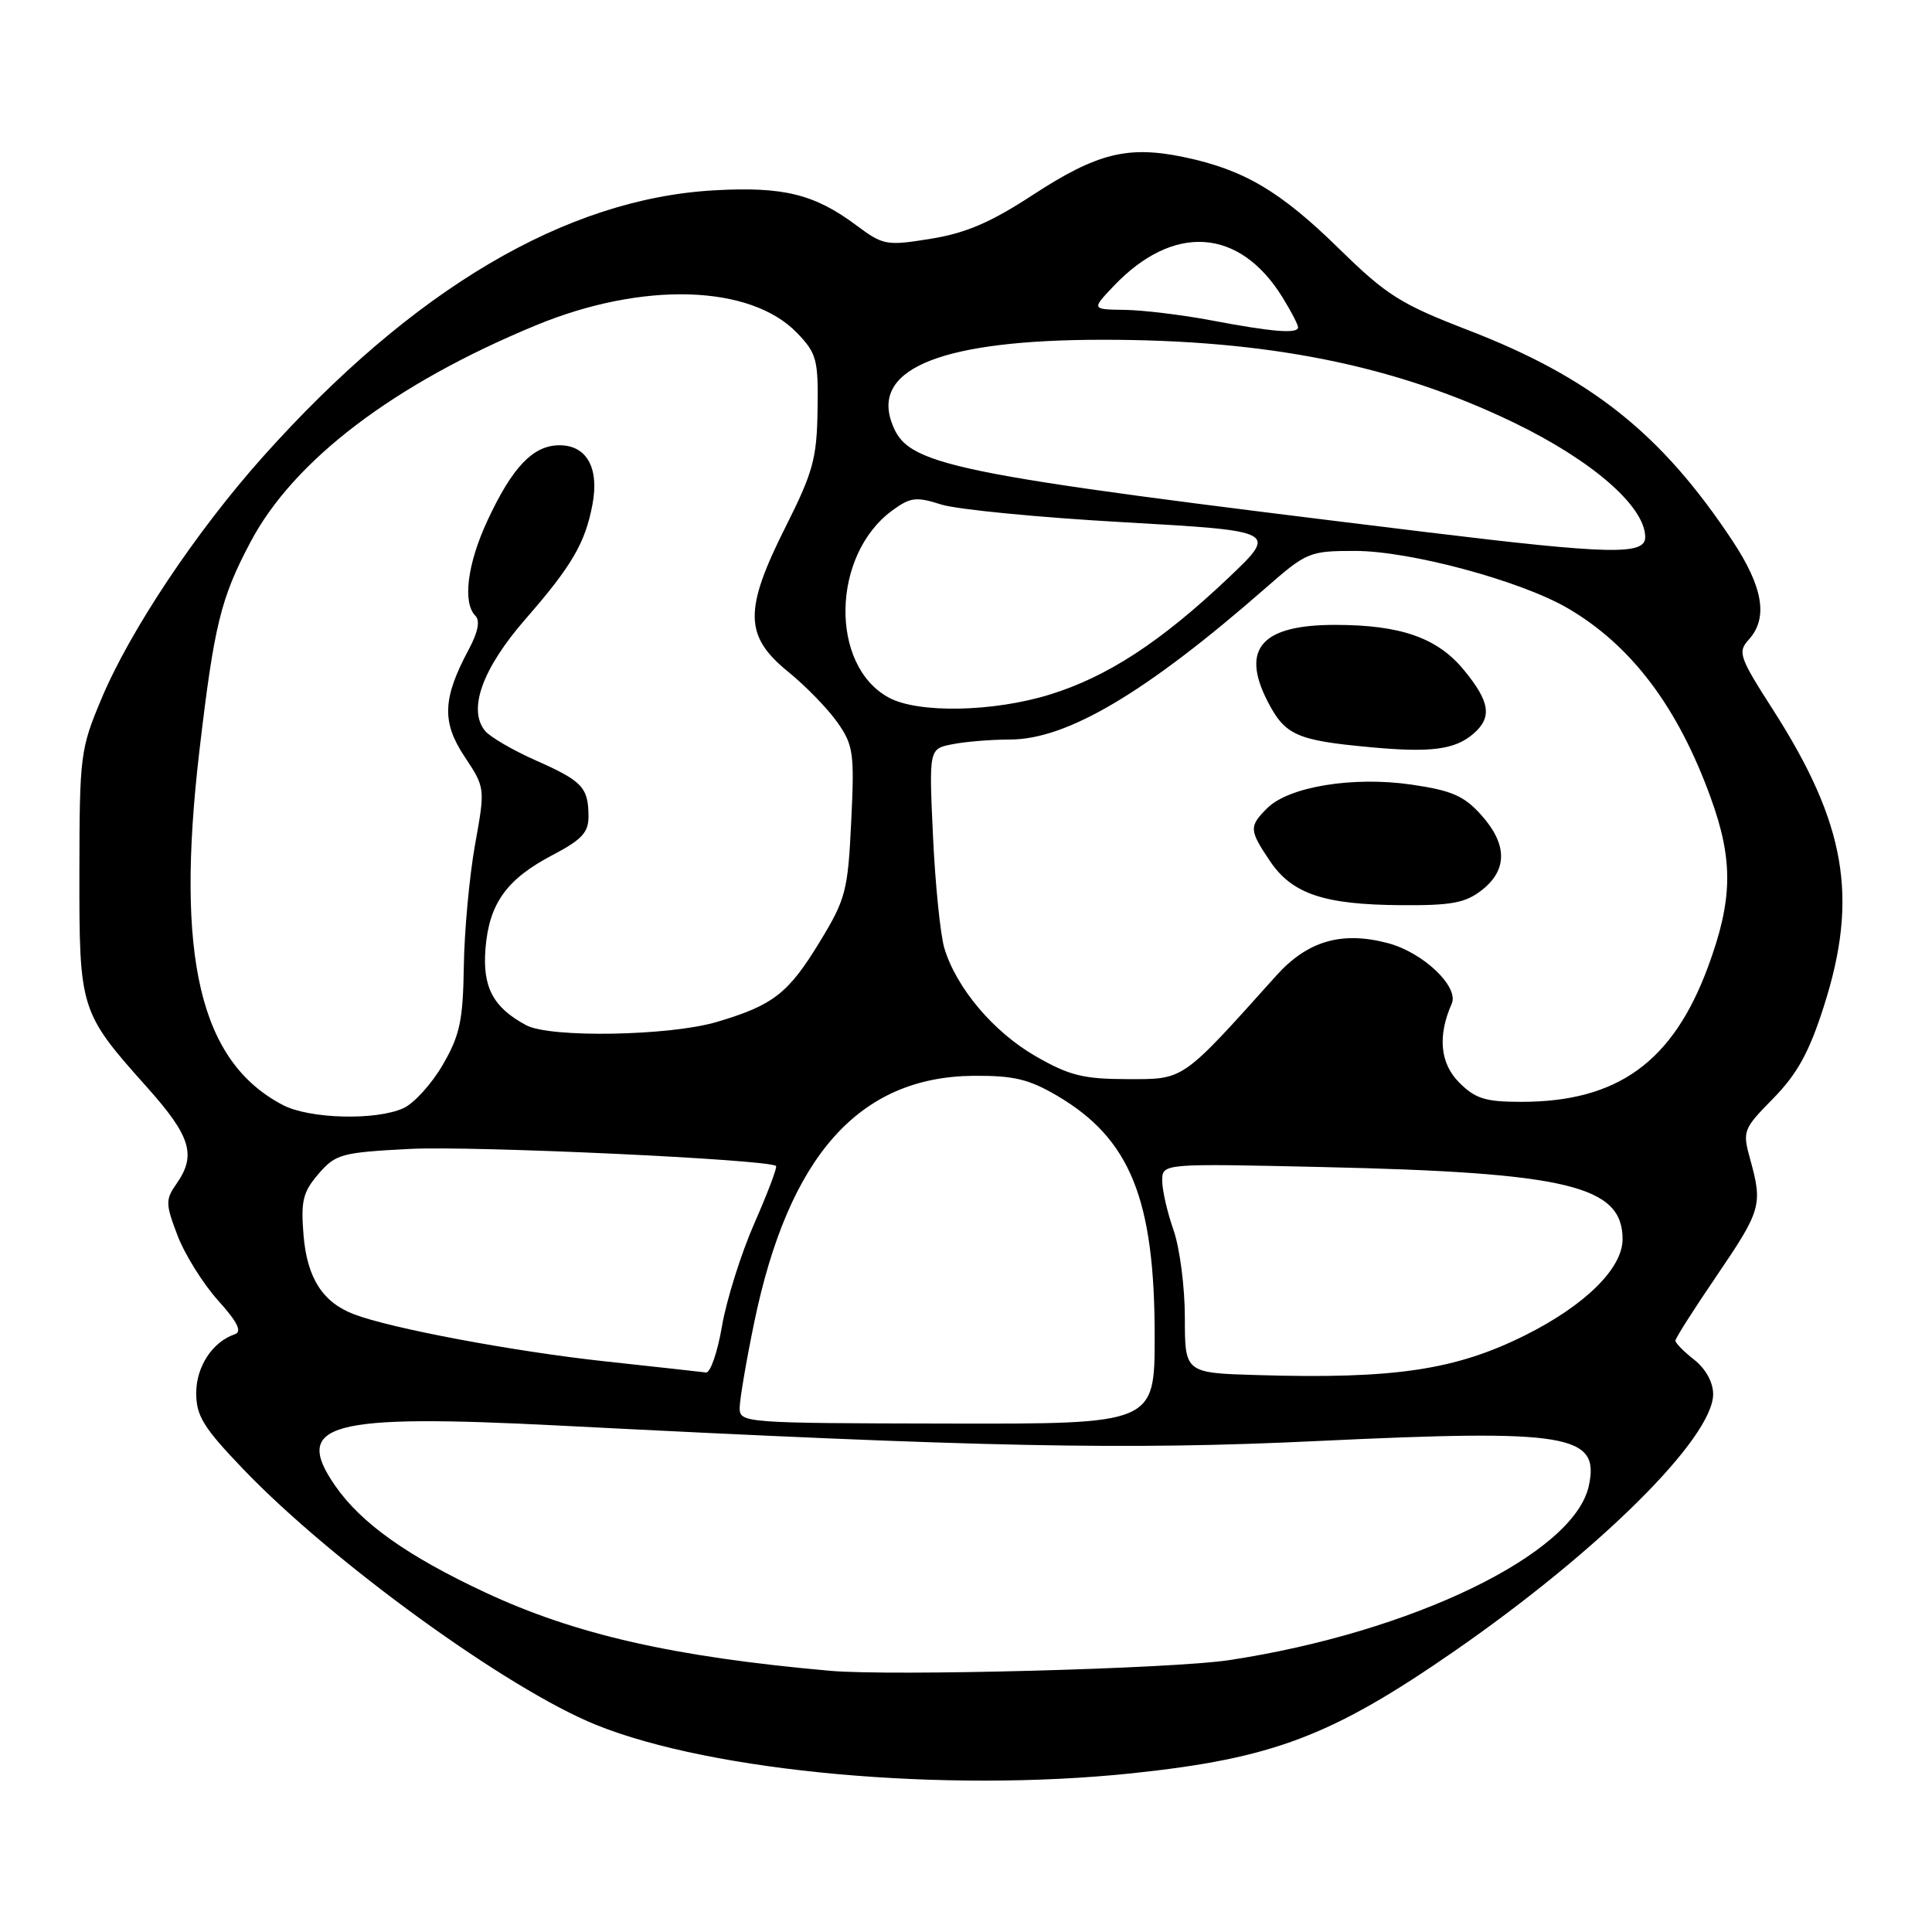 <?xml version="1.0" encoding="UTF-8" standalone="no"?>
<!DOCTYPE svg PUBLIC "-//W3C//DTD SVG 1.1//EN" "http://www.w3.org/Graphics/SVG/1.1/DTD/svg11.dtd" >
<svg xmlns="http://www.w3.org/2000/svg" xmlns:xlink="http://www.w3.org/1999/xlink" version="1.1" viewBox="0 0 256 256">
 <g >
 <path fill="currentColor"
d=" M 150.00 234.97 C 168.69 233.00 176.45 230.05 192.78 218.74 C 211.97 205.44 227.00 190.50 227.00 184.73 C 227.00 183.16 226.01 181.37 224.50 180.18 C 223.12 179.10 222.00 177.96 222.00 177.64 C 222.00 177.33 224.47 173.44 227.50 169.00 C 233.36 160.39 233.58 159.63 231.91 153.62 C 230.87 149.85 230.95 149.63 234.98 145.53 C 238.14 142.30 239.72 139.44 241.65 133.40 C 246.30 118.95 244.62 109.17 234.91 94.01 C 230.45 87.06 230.23 86.40 231.72 84.75 C 234.32 81.89 233.63 77.78 229.51 71.58 C 220.13 57.44 210.79 50.02 194.55 43.75 C 185.60 40.30 183.73 39.12 177.50 33.02 C 169.67 25.34 164.85 22.49 156.89 20.82 C 149.43 19.26 145.36 20.28 136.82 25.85 C 131.28 29.47 127.97 30.89 123.33 31.64 C 117.44 32.59 117.04 32.51 113.46 29.85 C 107.93 25.72 103.78 24.70 94.62 25.22 C 74.97 26.33 54.73 38.28 34.86 60.50 C 26.01 70.40 17.24 83.53 13.43 92.62 C 10.65 99.23 10.54 100.13 10.52 115.50 C 10.50 133.84 10.57 134.09 19.51 144.10 C 25.29 150.57 26.04 153.07 23.39 156.85 C 21.91 158.97 21.92 159.50 23.53 163.73 C 24.50 166.25 26.91 170.11 28.89 172.31 C 31.46 175.16 32.10 176.45 31.13 176.79 C 28.16 177.79 26.00 181.07 26.00 184.59 C 26.00 187.62 26.96 189.17 32.25 194.69 C 44.06 207.01 67.27 223.83 79.00 228.56 C 94.45 234.80 125.20 237.57 150.00 234.97 Z  M 110.00 221.39 C 89.28 219.55 76.23 216.59 64.26 210.99 C 53.97 206.18 47.84 201.82 44.42 196.88 C 38.71 188.64 43.54 187.33 74.00 188.89 C 130.19 191.77 149.14 192.16 174.65 190.94 C 207.85 189.36 212.03 190.05 210.52 196.91 C 208.54 205.92 187.08 216.31 162.84 219.98 C 155.35 221.12 118.15 222.11 110.00 221.39 Z  M 98.01 186.54 C 98.02 185.42 98.88 180.35 99.93 175.27 C 104.49 153.18 113.82 142.68 129.00 142.55 C 134.32 142.51 136.33 142.99 140.09 145.20 C 149.75 150.88 153.00 158.88 153.00 177.03 C 153.00 188.69 153.00 188.69 125.50 188.63 C 98.51 188.58 98.00 188.54 98.01 186.54 Z  M 166.75 182.21 C 157.00 181.93 157.00 181.93 157.00 174.59 C 157.00 170.55 156.32 165.34 155.50 163.00 C 154.68 160.66 154.00 157.72 154.00 156.45 C 154.00 154.16 154.00 154.16 175.25 154.64 C 207.73 155.37 215.00 157.12 215.00 164.20 C 215.00 168.06 210.04 172.95 202.13 176.91 C 192.88 181.53 184.81 182.74 166.75 182.21 Z  M 80.03 180.37 C 68.00 179.06 51.79 176.02 46.88 174.14 C 42.75 172.56 40.69 169.33 40.22 163.67 C 39.85 159.13 40.13 157.96 42.20 155.55 C 44.47 152.92 45.22 152.71 54.27 152.24 C 62.66 151.80 101.93 153.63 102.83 154.50 C 103.01 154.68 101.71 158.10 99.95 162.11 C 98.19 166.12 96.27 172.24 95.67 175.70 C 95.08 179.17 94.12 181.94 93.55 181.86 C 92.97 181.79 86.89 181.11 80.03 180.37 Z  M 37.50 146.43 C 26.49 140.70 23.22 126.87 26.42 99.50 C 28.38 82.79 29.24 79.28 33.21 71.79 C 38.95 60.95 52.26 50.85 71.00 43.11 C 85.15 37.26 99.45 37.69 105.64 44.14 C 108.22 46.83 108.44 47.67 108.33 54.34 C 108.24 60.73 107.73 62.58 104.11 69.78 C 98.56 80.82 98.61 84.27 104.42 89.00 C 106.79 90.92 109.74 93.97 110.99 95.76 C 113.08 98.75 113.23 99.82 112.79 108.86 C 112.35 118.04 112.07 119.13 108.65 124.75 C 104.47 131.63 102.48 133.19 94.99 135.41 C 88.72 137.27 72.89 137.55 69.73 135.85 C 65.35 133.51 63.91 130.80 64.33 125.68 C 64.81 119.71 67.14 116.47 73.27 113.27 C 77.10 111.26 78.00 110.29 77.98 108.14 C 77.96 104.34 77.15 103.48 71.00 100.76 C 67.97 99.42 64.95 97.66 64.28 96.85 C 61.95 94.03 63.92 88.58 69.63 82.03 C 75.78 74.98 77.54 71.96 78.51 66.82 C 79.41 61.99 77.74 59.00 74.14 59.00 C 70.64 59.00 67.88 61.89 64.58 69.00 C 61.93 74.70 61.27 79.87 62.99 81.59 C 63.64 82.24 63.34 83.76 62.12 86.04 C 58.64 92.54 58.51 95.67 61.56 100.26 C 64.30 104.40 64.30 104.40 62.94 111.95 C 62.20 116.10 61.53 123.33 61.46 128.00 C 61.35 135.25 60.94 137.17 58.67 141.09 C 57.21 143.61 54.86 146.20 53.46 146.84 C 49.83 148.49 41.03 148.27 37.50 146.43 Z  M 193.35 143.44 C 190.82 140.91 190.47 137.27 192.36 133.00 C 193.35 130.76 188.62 126.25 183.98 124.99 C 177.82 123.34 173.26 124.65 169.10 129.29 C 156.48 143.34 156.97 143.00 149.39 142.99 C 143.56 142.98 141.69 142.52 137.24 139.96 C 131.67 136.77 126.74 130.94 125.14 125.67 C 124.61 123.93 123.93 117.26 123.63 110.87 C 123.09 99.23 123.09 99.23 126.17 98.62 C 127.86 98.28 131.33 97.99 133.87 97.99 C 141.42 97.97 151.87 91.77 167.73 77.89 C 173.13 73.16 173.51 73.00 179.54 73.00 C 186.83 73.00 201.49 76.95 207.73 80.59 C 216.16 85.51 222.31 93.66 226.67 105.68 C 229.70 114.01 229.61 119.24 226.30 128.17 C 221.65 140.72 214.33 146.00 201.59 146.00 C 196.83 146.00 195.49 145.59 193.35 143.44 Z  M 196.37 117.93 C 199.78 115.24 199.74 111.85 196.25 107.97 C 193.99 105.45 192.35 104.74 187.00 103.96 C 179.27 102.84 170.76 104.24 167.91 107.09 C 165.49 109.51 165.51 109.98 168.28 114.10 C 171.21 118.45 175.43 119.87 185.62 119.94 C 192.36 119.99 194.17 119.65 196.37 117.93 Z  M 195.25 97.21 C 197.75 95.04 197.43 92.98 193.95 88.75 C 190.44 84.50 185.58 82.80 176.89 82.80 C 167.19 82.80 164.40 85.94 167.93 92.87 C 170.25 97.41 171.77 98.10 181.50 99.00 C 189.59 99.76 192.80 99.34 195.25 97.21 Z  M 117.76 92.43 C 109.91 88.17 110.18 73.54 118.22 67.65 C 120.63 65.88 121.39 65.79 124.72 66.85 C 126.80 67.51 137.68 68.57 148.91 69.20 C 169.32 70.36 169.32 70.36 162.73 76.61 C 153.83 85.04 146.76 89.66 139.14 92.02 C 131.65 94.35 121.65 94.55 117.76 92.43 Z  M 189.00 70.51 C 124.36 62.62 120.16 61.75 118.12 55.90 C 115.62 48.73 125.08 45.04 146.00 45.02 C 168.01 45.00 184.92 48.41 200.64 56.02 C 211.03 61.05 218.00 67.14 218.00 71.18 C 218.00 73.58 213.31 73.47 189.00 70.51 Z  M 160.50 42.45 C 156.65 41.72 151.50 41.10 149.06 41.06 C 144.63 41.00 144.63 41.00 147.56 37.91 C 155.47 29.59 164.23 30.17 169.93 39.39 C 171.07 41.23 172.00 43.02 172.00 43.37 C 172.00 44.26 168.61 43.99 160.50 42.45 Z "/>
</g>
</svg>